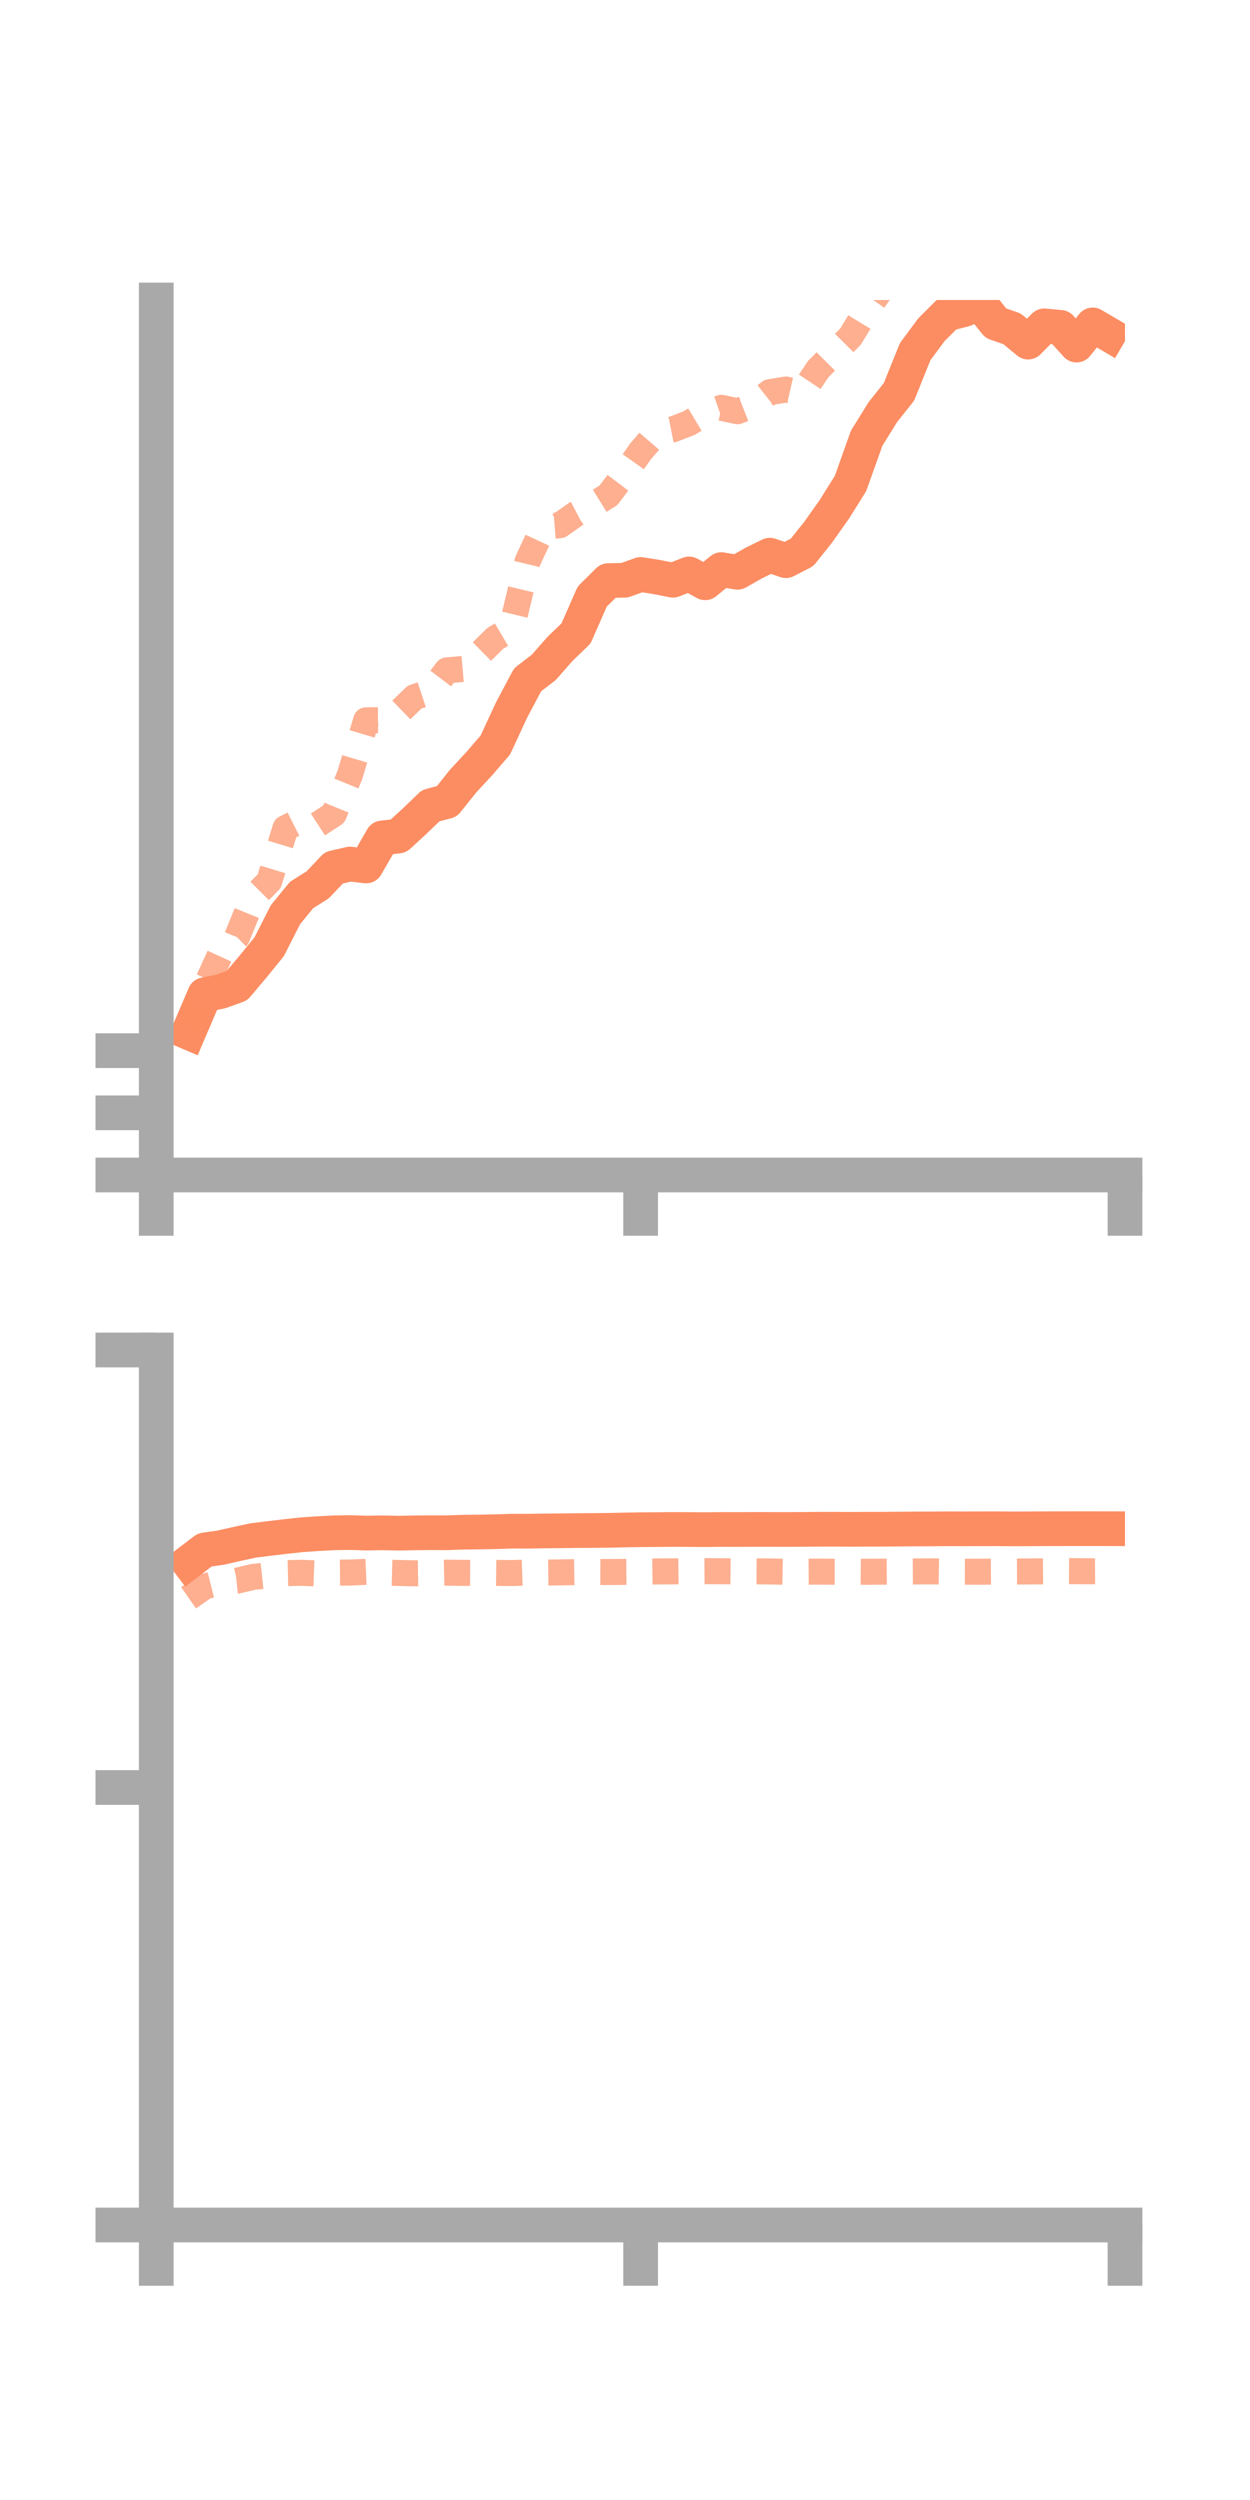 <?xml version="1.0" encoding="utf-8" standalone="no"?>
<!DOCTYPE svg PUBLIC "-//W3C//DTD SVG 1.1//EN"
  "http://www.w3.org/Graphics/SVG/1.1/DTD/svg11.dtd">
<!-- Created with matplotlib (https://matplotlib.org/) -->
<svg height="144pt" version="1.1" viewBox="0 0 72 144" width="72pt" xmlns="http://www.w3.org/2000/svg" xmlns:xlink="http://www.w3.org/1999/xlink">
 <defs>
  <style type="text/css">*{stroke-linecap:butt;stroke-linejoin:round;}</style>
 </defs>
 <g id="figure_1">
  <g id="patch_1">
   <path d="M 0 144 
L 72 144 
L 72 0 
L 0 0 
z
" style="fill:none;"/>
  </g>
  <g id="axes_1">
   <g id="patch_2">
    <path d="M 9 67.68 
L 64.8 67.68 
L 64.8 17.28 
L 9 17.28 
z
" style="fill:none;"/>
   </g>
   <g id="matplotlib.axis_1">
    <g id="xtick_1">
     <g id="line2d_1">
      <defs>
       <path d="M 0 0 
L 0 3.5 
" id="m51bf7cc81d" style="stroke:#a9a9a9;stroke-width:2;"/>
      </defs>
      <g>
       <use style="fill:#a9a9a9;stroke:#a9a9a9;stroke-width:2;" x="9" xlink:href="#m51bf7cc81d" y="67.68"/>
      </g>
     </g>
    </g>
    <g id="xtick_2">
     <g id="line2d_2">
      <g>
       <use style="fill:#a9a9a9;stroke:#a9a9a9;stroke-width:2;" x="36.9" xlink:href="#m51bf7cc81d" y="67.68"/>
      </g>
     </g>
    </g>
    <g id="xtick_3">
     <g id="line2d_3">
      <g>
       <use style="fill:#a9a9a9;stroke:#a9a9a9;stroke-width:2;" x="64.8" xlink:href="#m51bf7cc81d" y="67.68"/>
      </g>
     </g>
    </g>
   </g>
   <g id="matplotlib.axis_2">
    <g id="ytick_1">
     <g id="line2d_4">
      <defs>
       <path d="M 0 0 
L -3.5 0 
" id="m05e06ead44" style="stroke:#a9a9a9;stroke-width:2;"/>
      </defs>
      <g>
       <use style="fill:#a9a9a9;stroke:#a9a9a9;stroke-width:2;" x="9" xlink:href="#m05e06ead44" y="67.68"/>
      </g>
     </g>
    </g>
    <g id="ytick_2">
     <g id="line2d_5">
      <g>
       <use style="fill:#a9a9a9;stroke:#a9a9a9;stroke-width:2;" x="9" xlink:href="#m05e06ead44" y="64.099"/>
      </g>
     </g>
    </g>
    <g id="ytick_3">
     <g id="line2d_6">
      <g>
       <use style="fill:#a9a9a9;stroke:#a9a9a9;stroke-width:2;" x="9" xlink:href="#m05e06ead44" y="60.518"/>
      </g>
     </g>
    </g>
   </g>
   <g id="line2d_7">
    <path clip-path="url(#p22a2686f0d)" d="M 10.86 59.473 
L 11.79 57.297 
L 12.72 57.107 
L 13.65 56.772 
L 14.58 55.67 
L 15.51 54.523 
L 16.44 52.691 
L 17.37 51.552 
L 18.3 50.967 
L 19.23 49.984 
L 20.16 49.769 
L 21.09 49.88 
L 22.02 48.265 
L 22.95 48.156 
L 23.88 47.3 
L 24.81 46.407 
L 25.74 46.162 
L 26.67 44.997 
L 27.6 43.993 
L 28.53 42.916 
L 29.46 40.91 
L 30.39 39.156 
L 31.32 38.442 
L 32.25 37.382 
L 33.18 36.487 
L 34.11 34.365 
L 35.04 33.442 
L 35.97 33.424 
L 36.9 33.09 
L 37.83 33.238 
L 38.76 33.421 
L 39.69 33.06 
L 40.62 33.569 
L 41.55 32.811 
L 42.48 32.965 
L 43.41 32.435 
L 44.34 31.978 
L 45.27 32.295 
L 46.2 31.815 
L 47.13 30.649 
L 48.06 29.334 
L 48.99 27.848 
L 49.92 25.241 
L 50.85 23.741 
L 51.78 22.572 
L 52.71 20.263 
L 53.64 19.005 
L 54.57 18.073 
L 55.5 17.842 
L 56.43 17.459 
L 57.36 18.616 
L 58.29 18.939 
L 59.22 19.706 
L 60.15 18.77 
L 61.08 18.855 
L 62.01 19.877 
L 62.94 18.715 
L 63.87 19.261 
" style="fill:none;stroke:#fc8d62;stroke-linecap:square;stroke-width:2;"/>
   </g>
   <g id="line2d_8">
    <path clip-path="url(#p22a2686f0d)" d="M 10.86 59.207 
L 11.79 56.937 
L 12.72 54.902 
L 13.65 53.981 
L 14.58 51.691 
L 15.51 50.759 
L 16.44 47.703 
L 17.37 47.235 
L 18.3 47.495 
L 19.23 46.891 
L 20.16 44.62 
L 21.09 41.49 
L 22.02 41.481 
L 22.95 41.055 
L 23.88 40.154 
L 24.81 39.845 
L 25.74 38.614 
L 26.67 38.532 
L 27.6 37.683 
L 28.53 36.768 
L 29.46 36.218 
L 30.39 32.324 
L 31.32 30.327 
L 32.25 30.253 
L 33.18 29.596 
L 34.11 29.112 
L 35.04 28.536 
L 35.97 27.307 
L 36.9 25.993 
L 37.83 24.915 
L 38.76 24.731 
L 39.69 24.371 
L 40.62 23.813 
L 41.55 23.489 
L 42.48 23.687 
L 43.41 23.324 
L 44.34 22.588 
L 45.27 22.437 
L 46.2 22.65 
L 47.13 21.258 
L 48.06 20.325 
L 48.99 19.389 
L 49.92 17.86 
L 50.85 16.551 
L 51.78 14.978 
L 52.71 14.212 
L 53.64 12.486 
L 54.57 14.256 
L 55.5 13.639 
L 56.43 14.429 
L 57.36 12.781 
L 58.29 12.765 
L 59.22 12.18 
L 60.15 10.216 
L 61.08 10.273 
L 62.01 11.342 
L 62.94 11.527 
L 63.87 12.239 
" style="fill:none;stroke:#fc8d62;stroke-dasharray:1.5,1.5;stroke-dashoffset:0;stroke-opacity:0.7;stroke-width:1.5;"/>
   </g>
   <g id="patch_3">
    <path d="M 9 67.68 
L 9 17.28 
" style="fill:none;stroke:#a9a9a9;stroke-linecap:square;stroke-linejoin:miter;stroke-width:2;"/>
   </g>
   <g id="patch_4">
    <path d="M 64.8 67.68 
L 64.8 17.28 
" style="fill:none;"/>
   </g>
   <g id="patch_5">
    <path d="M 9 67.68 
L 64.8 67.68 
" style="fill:none;stroke:#a9a9a9;stroke-linecap:square;stroke-linejoin:miter;stroke-width:2;"/>
   </g>
   <g id="patch_6">
    <path d="M 9 17.28 
L 64.8 17.28 
" style="fill:none;"/>
   </g>
  </g>
  <g id="axes_2">
   <g id="patch_7">
    <path d="M 9 128.16 
L 64.8 128.16 
L 64.8 77.76 
L 9 77.76 
z
" style="fill:none;"/>
   </g>
   <g id="matplotlib.axis_3">
    <g id="xtick_4">
     <g id="line2d_9">
      <g>
       <use style="fill:#a9a9a9;stroke:#a9a9a9;stroke-width:2;" x="9" xlink:href="#m51bf7cc81d" y="128.16"/>
      </g>
     </g>
    </g>
    <g id="xtick_5">
     <g id="line2d_10">
      <g>
       <use style="fill:#a9a9a9;stroke:#a9a9a9;stroke-width:2;" x="36.9" xlink:href="#m51bf7cc81d" y="128.16"/>
      </g>
     </g>
    </g>
    <g id="xtick_6">
     <g id="line2d_11">
      <g>
       <use style="fill:#a9a9a9;stroke:#a9a9a9;stroke-width:2;" x="64.8" xlink:href="#m51bf7cc81d" y="128.16"/>
      </g>
     </g>
    </g>
   </g>
   <g id="matplotlib.axis_4">
    <g id="ytick_4">
     <g id="line2d_12">
      <g>
       <use style="fill:#a9a9a9;stroke:#a9a9a9;stroke-width:2;" x="9" xlink:href="#m05e06ead44" y="128.16"/>
      </g>
     </g>
    </g>
    <g id="ytick_5">
     <g id="line2d_13">
      <g>
       <use style="fill:#a9a9a9;stroke:#a9a9a9;stroke-width:2;" x="9" xlink:href="#m05e06ead44" y="102.96"/>
      </g>
     </g>
    </g>
    <g id="ytick_6">
     <g id="line2d_14">
      <g>
       <use style="fill:#a9a9a9;stroke:#a9a9a9;stroke-width:2;" x="9" xlink:href="#m05e06ead44" y="77.76"/>
      </g>
     </g>
    </g>
   </g>
   <g id="line2d_15">
    <path clip-path="url(#pb145451bec)" d="M 10.86 89.987 
L 11.79 89.277 
L 12.72 89.143 
L 13.65 88.931 
L 14.58 88.731 
L 15.51 88.615 
L 16.44 88.505 
L 17.37 88.403 
L 18.3 88.339 
L 19.23 88.291 
L 20.16 88.276 
L 21.09 88.305 
L 22.02 88.292 
L 22.95 88.309 
L 23.88 88.293 
L 24.81 88.284 
L 25.74 88.288 
L 26.67 88.254 
L 27.6 88.244 
L 28.53 88.228 
L 29.46 88.196 
L 30.39 88.197 
L 31.32 88.183 
L 32.25 88.174 
L 33.18 88.162 
L 34.11 88.157 
L 35.04 88.148 
L 35.97 88.127 
L 36.9 88.111 
L 37.83 88.106 
L 38.76 88.096 
L 39.69 88.101 
L 40.62 88.108 
L 41.55 88.097 
L 42.48 88.099 
L 43.41 88.095 
L 44.34 88.096 
L 45.27 88.097 
L 46.2 88.094 
L 47.13 88.086 
L 48.06 88.084 
L 48.99 88.09 
L 49.92 88.084 
L 50.85 88.083 
L 51.78 88.076 
L 52.71 88.067 
L 53.64 88.066 
L 54.57 88.058 
L 55.5 88.061 
L 56.43 88.058 
L 57.36 88.056 
L 58.29 88.064 
L 59.22 88.061 
L 60.15 88.055 
L 61.08 88.053 
L 62.01 88.051 
L 62.94 88.051 
L 63.87 88.053 
" style="fill:none;stroke:#fc8d62;stroke-linecap:square;stroke-width:2;"/>
   </g>
   <g id="line2d_16">
    <path clip-path="url(#pb145451bec)" d="M 10.86 92.031 
L 11.79 91.381 
L 12.72 91.146 
L 13.65 91.048 
L 14.58 90.831 
L 15.51 90.732 
L 16.44 90.615 
L 17.37 90.595 
L 18.3 90.63 
L 19.23 90.587 
L 20.16 90.579 
L 21.09 90.538 
L 22.02 90.581 
L 22.95 90.603 
L 23.88 90.622 
L 24.81 90.608 
L 25.74 90.587 
L 26.67 90.597 
L 27.6 90.601 
L 28.53 90.598 
L 29.46 90.609 
L 30.39 90.58 
L 31.32 90.582 
L 32.25 90.57 
L 33.18 90.554 
L 34.11 90.546 
L 35.04 90.55 
L 35.97 90.54 
L 36.9 90.53 
L 37.83 90.516 
L 38.76 90.511 
L 39.69 90.503 
L 40.62 90.498 
L 41.55 90.503 
L 42.48 90.511 
L 43.41 90.511 
L 44.34 90.516 
L 45.27 90.533 
L 46.2 90.532 
L 47.13 90.526 
L 48.06 90.532 
L 48.99 90.532 
L 49.92 90.536 
L 50.85 90.529 
L 51.78 90.522 
L 52.71 90.516 
L 53.64 90.512 
L 54.57 90.525 
L 55.5 90.53 
L 56.43 90.533 
L 57.36 90.525 
L 58.29 90.521 
L 59.22 90.517 
L 60.15 90.509 
L 61.08 90.497 
L 62.01 90.5 
L 62.94 90.504 
L 63.87 90.499 
" style="fill:none;stroke:#fc8d62;stroke-dasharray:1.5,1.5;stroke-dashoffset:0;stroke-opacity:0.7;stroke-width:1.5;"/>
   </g>
   <g id="patch_8">
    <path d="M 9 128.16 
L 9 77.76 
" style="fill:none;stroke:#a9a9a9;stroke-linecap:square;stroke-linejoin:miter;stroke-width:2;"/>
   </g>
   <g id="patch_9">
    <path d="M 64.8 128.16 
L 64.8 77.76 
" style="fill:none;"/>
   </g>
   <g id="patch_10">
    <path d="M 9 128.16 
L 64.8 128.16 
" style="fill:none;stroke:#a9a9a9;stroke-linecap:square;stroke-linejoin:miter;stroke-width:2;"/>
   </g>
   <g id="patch_11">
    <path d="M 9 77.76 
L 64.8 77.76 
" style="fill:none;"/>
   </g>
  </g>
 </g>
 <defs>
  <clipPath id="p22a2686f0d">
   <rect height="50.4" width="55.8" x="9" y="17.28"/>
  </clipPath>
  <clipPath id="pb145451bec">
   <rect height="50.4" width="55.8" x="9" y="77.76"/>
  </clipPath>
 </defs>
</svg>
